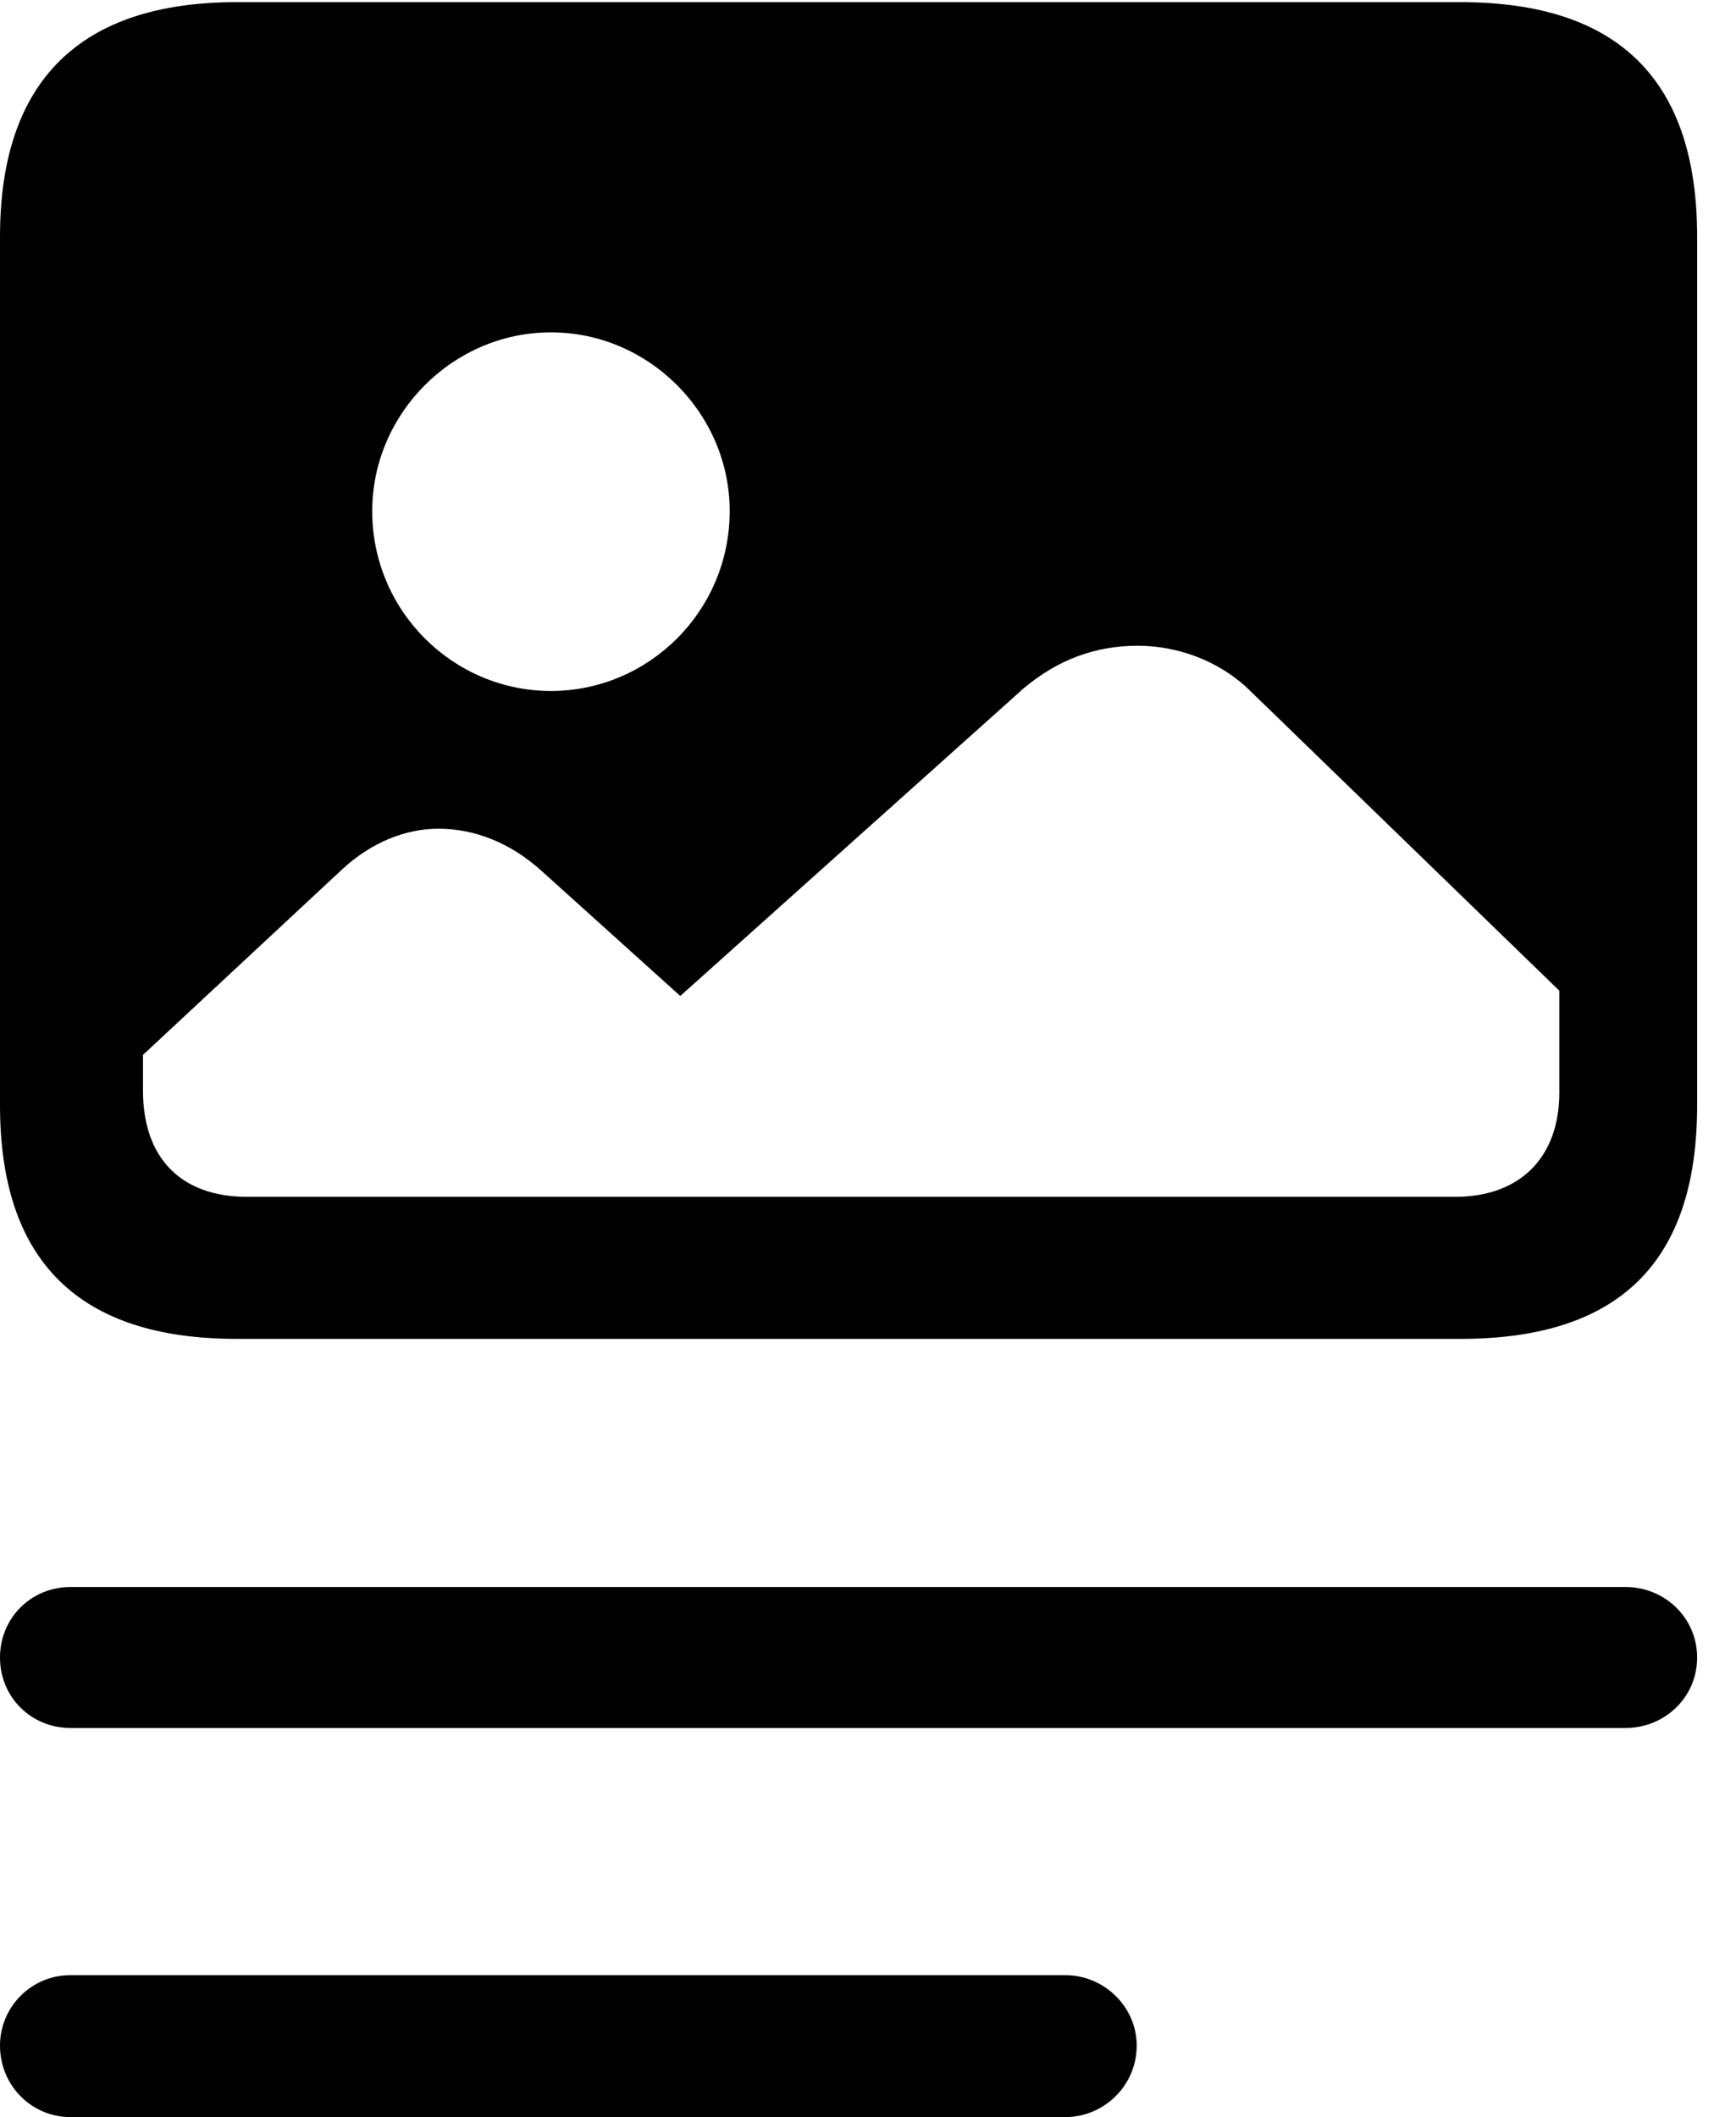 <svg version="1.1" xmlns="http://www.w3.org/2000/svg" xmlns:xlink="http://www.w3.org/1999/xlink" width="16.123" height="19.658" viewBox="0 0 16.123 19.658">
 <g>
  <rect height="19.658" opacity="0" width="16.123" x="0" y="0"/>
  <path d="M10.557 18.994C10.557 19.365 10.254 19.658 9.893 19.658L0.654 19.658C0.293 19.658 0 19.365 0 18.994C0 18.633 0.293 18.34 0.654 18.34L9.893 18.34C10.254 18.34 10.557 18.633 10.557 18.994ZM15.762 15.391C15.762 15.762 15.459 16.045 15.098 16.045L0.654 16.045C0.293 16.045 0 15.762 0 15.391C0 15.02 0.293 14.736 0.654 14.736L15.098 14.736C15.459 14.736 15.762 15.02 15.762 15.391Z" fill="currentColor"/>
  <path d="M15.762 2.197L15.762 10.264C15.762 11.719 15.039 12.432 13.565 12.432L2.197 12.432C0.732 12.432 0 11.709 0 10.264L0 2.197C0 0.752 0.742 0.02 2.197 0.02L13.565 0.02C15.039 0.02 15.762 0.752 15.762 2.197ZM9.502 6.396L6.318 9.248L5.029 8.086C4.736 7.822 4.404 7.695 4.072 7.695C3.779 7.695 3.457 7.812 3.174 8.076L1.328 9.795L1.328 10.127C1.328 10.752 1.68 11.113 2.295 11.113L13.516 11.113C14.111 11.113 14.482 10.752 14.482 10.146L14.482 9.199L11.602 6.406C11.309 6.123 10.918 5.996 10.566 5.996C10.176 5.996 9.824 6.123 9.502 6.396ZM3.457 4.746C3.457 5.674 4.209 6.416 5.117 6.416C6.025 6.416 6.777 5.674 6.777 4.746C6.777 3.838 6.025 3.086 5.117 3.086C4.209 3.086 3.457 3.838 3.457 4.746Z" fill="currentColor"/>
 </g>
</svg>
